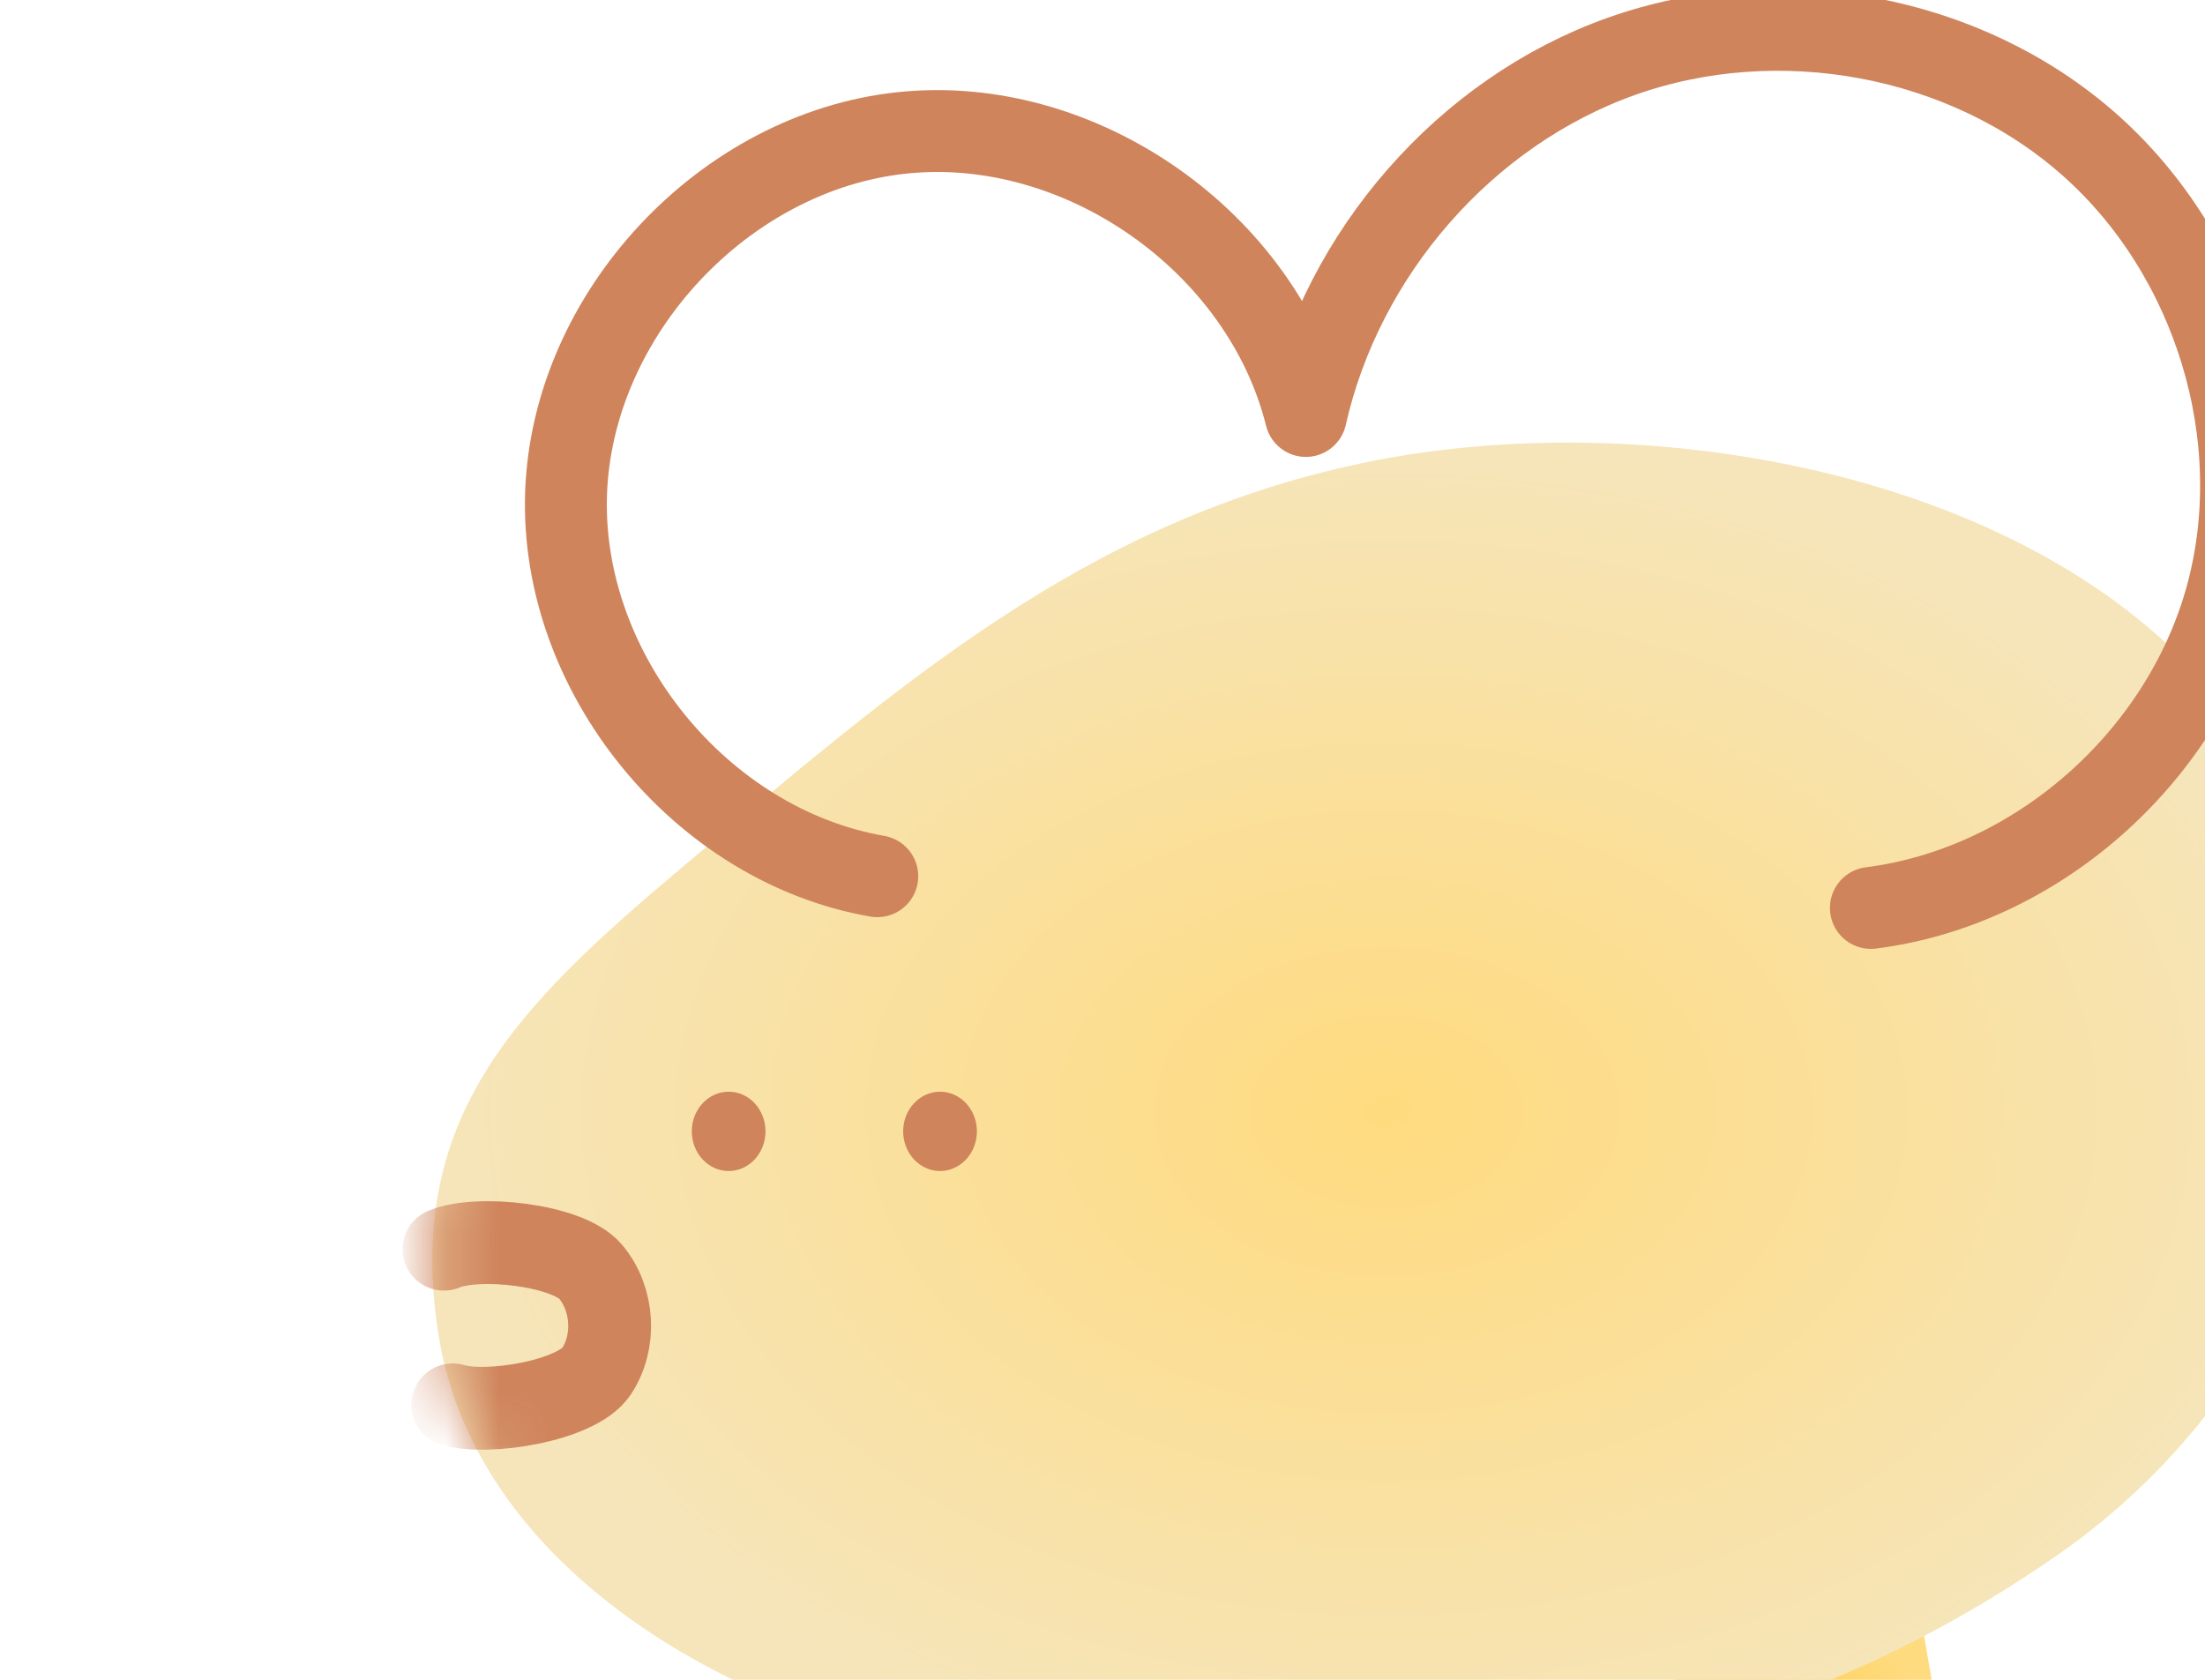 <svg width="42" height="32" viewBox="0 0 42 32" fill="none" xmlns="http://www.w3.org/2000/svg">
    <g style="mix-blend-mode:multiply" filter="url(#filter0_f_813_19724)">
        <ellipse cx="28.973" cy="36.299" rx="24.463" ry="2.367" fill="#6F85B3"/>
    </g>
    <path d="M41.162 25.326C41.496 24.764 41.834 24.191 42.308 23.739C42.783 23.288 43.413 22.957 44.065 22.995C45.215 23.056 45.997 24.142 46.972 24.756C48.084 25.462 49.568 25.538 50.745 24.95C51.921 24.362 52.756 23.136 52.866 21.826" stroke="#CF845C" stroke-width="1.578" stroke-linecap="round" stroke-linejoin="round"/>
    <path d="M29.177 32.822C28.968 33.349 28.831 34.07 28.782 34.636C28.733 35.202 28.866 35.809 29.264 36.207C29.803 36.75 30.657 36.784 31.424 36.788C32.247 36.788 33.074 36.788 33.898 36.788C34.737 36.788 35.655 36.765 36.3 36.23C36.862 35.763 37.097 34.993 37.078 34.26C37.063 33.695 36.687 31.125 36.516 30.586" fill="url(#paint0_radial_813_19724)"/>
    <path d="M42.031 13.044C38.471 8.952 31.272 7.707 25.962 8.819C20.653 9.931 17.124 13.055 12.968 16.543C9.792 19.215 7.705 21.33 8.353 25.433C9.067 29.934 14.072 32.758 18.577 33.43C26.019 34.542 32.995 33.935 39.196 29.619C44.6 25.862 46.672 18.38 42.031 13.044Z" fill="url(#paint1_radial_813_19724)"/>
    <path d="M13.879 22.308C14.267 22.308 14.581 21.969 14.581 21.552C14.581 21.135 14.267 20.797 13.879 20.797C13.491 20.797 13.177 21.135 13.177 21.552C13.177 21.969 13.491 22.308 13.879 22.308Z" fill="#CF845C"/>
    <path d="M17.906 22.308C18.293 22.308 18.608 21.969 18.608 21.552C18.608 21.135 18.293 20.797 17.906 20.797C17.518 20.797 17.203 21.135 17.203 21.552C17.203 21.969 17.518 22.308 17.906 22.308Z" fill="#CF845C"/>
    <mask id="mask0_813_19724" style="mask-type:alpha" maskUnits="userSpaceOnUse" x="8" y="8" width="37" height="26">
        <path d="M42.031 13.042C38.471 8.95 31.272 7.705 25.962 8.817C20.653 9.929 17.124 13.053 12.968 16.541C9.792 19.213 7.705 21.328 8.353 25.431C9.067 29.932 14.072 32.756 18.577 33.428C26.019 34.54 32.995 33.933 39.196 29.617C44.6 25.86 46.672 18.378 42.031 13.042Z" fill="#99C1DE"/>
    </mask>
    <g mask="url(#mask0_813_19724)">
        <path d="M8.456 23.797C9.081 23.526 10.816 23.707 11.251 24.227C11.686 24.747 11.736 25.561 11.36 26.126C10.983 26.691 9.271 26.962 8.623 26.763" stroke="#CF845C" stroke-width="1.578" stroke-miterlimit="10" stroke-linecap="round" stroke-linejoin="round"/>
    </g>
    <path d="M35.636 17.296C38.782 16.897 41.549 14.449 42.399 11.394C43.249 8.338 42.171 4.85 39.795 2.751C37.42 0.652 33.871 0.01 30.885 1.073C27.898 2.136 25.568 4.831 24.873 7.924C24.05 4.611 20.581 2.174 17.185 2.531C13.788 2.888 10.896 5.992 10.782 9.405C10.669 12.817 13.344 16.108 16.71 16.692" stroke="#CF845C" stroke-width="1.56" stroke-linecap="round" stroke-linejoin="round"/>
    <defs>
        <filter id="filter0_f_813_19724" x="0.17" y="29.591" width="57.605" height="13.415" filterUnits="userSpaceOnUse" color-interpolation-filters="sRGB">
            <feFlood flood-opacity="0" result="BackgroundImageFix"/>
            <feBlend mode="normal" in="SourceGraphic" in2="BackgroundImageFix" result="shape"/>
            <feGaussianBlur stdDeviation="2.17" result="effect1_foregroundBlur_813_19724"/>
        </filter>
        <radialGradient id="paint0_radial_813_19724" cx="0" cy="0" r="1" gradientUnits="userSpaceOnUse" gradientTransform="translate(32.926 33.687) rotate(90) scale(3.101 4.153)">
            <stop stop-color="#FFC42D"/>
            <stop offset="1" stop-color="#FFDB7F"/>
        </radialGradient>
        <radialGradient id="paint1_radial_813_19724" cx="0" cy="0" r="1" gradientUnits="userSpaceOnUse" gradientTransform="translate(26.417 21.174) rotate(90) scale(12.742 18.182)">
            <stop stop-color="#FFDB7F"/>
            <stop offset="1" stop-color="#F6E5BA"/>
        </radialGradient>
    </defs>
</svg>
